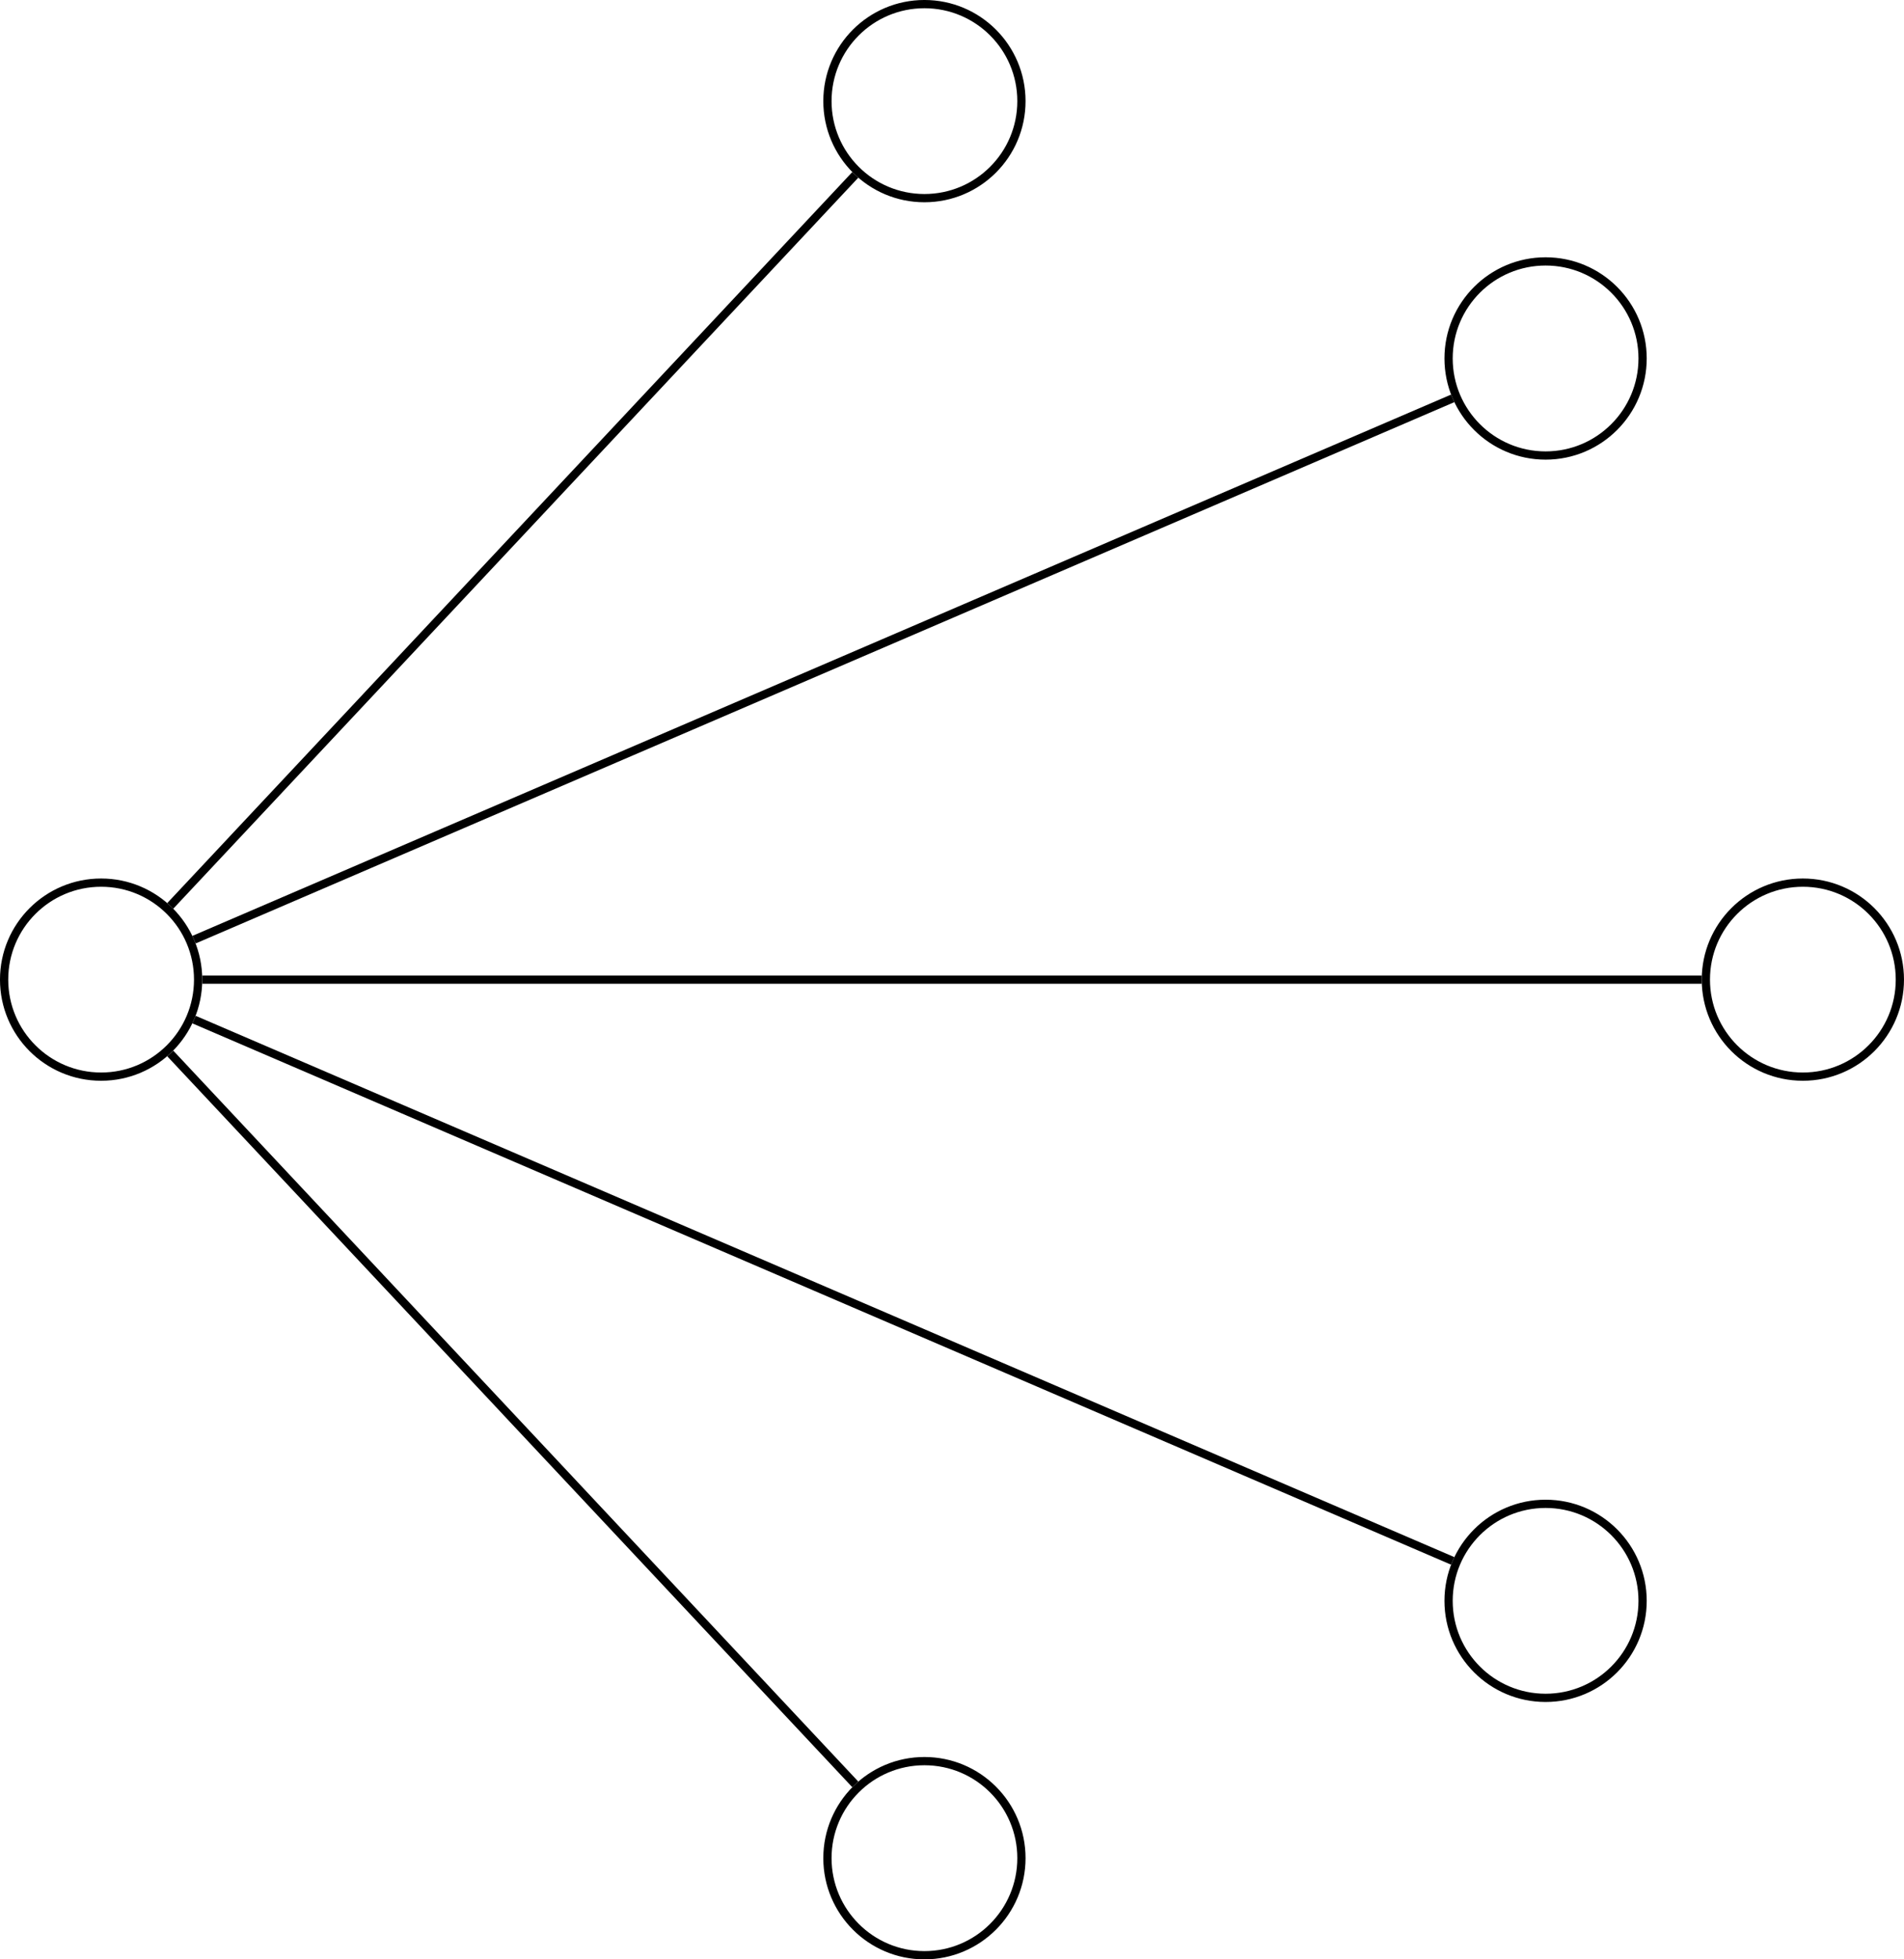 <?xml version="1.0" encoding="UTF-8"?>
<svg xmlns="http://www.w3.org/2000/svg" xmlns:xlink="http://www.w3.org/1999/xlink" width="92.161" height="94.83" viewBox="0 0 92.161 94.83">
<defs>
<clipPath id="clip-0">
<path clip-rule="nonzero" d="M 76 37 L 92.16 37 L 92.16 58 L 76 58 Z M 76 37 "/>
</clipPath>
<clipPath id="clip-1">
<path clip-rule="nonzero" d="M 34 79 L 56 79 L 56 94.828 L 34 94.828 Z M 34 79 "/>
</clipPath>
</defs>
<path fill="none" stroke-width="0.399" stroke-linecap="butt" stroke-linejoin="miter" stroke="rgb(0%, 0%, 0%)" stroke-opacity="1" stroke-miterlimit="10" d="M 4.695 0.001 C 4.695 2.595 2.593 4.696 -0 4.696 C -2.594 4.696 -4.696 2.595 -4.696 0.001 C -4.696 -2.593 -2.594 -4.694 -0 -4.694 C 2.593 -4.694 4.695 -2.593 4.695 0.001 Z M 4.695 0.001 " transform="matrix(1, 0, 0, -1, 4.895, 47.415)"/>
<path fill="none" stroke-width="0.399" stroke-linecap="butt" stroke-linejoin="miter" stroke="rgb(0%, 0%, 0%)" stroke-opacity="1" stroke-miterlimit="10" d="M 44.546 42.52 C 44.546 45.114 42.445 47.216 39.851 47.216 C 37.257 47.216 35.156 45.114 35.156 42.52 C 35.156 39.927 37.257 37.825 39.851 37.825 C 42.445 37.825 44.546 39.927 44.546 42.52 Z M 44.546 42.52 " transform="matrix(1, 0, 0, -1, 4.895, 47.415)"/>
<path fill="none" stroke-width="0.399" stroke-linecap="butt" stroke-linejoin="miter" stroke="rgb(0%, 0%, 0%)" stroke-opacity="1" stroke-miterlimit="10" d="M 74.613 30.067 C 74.613 32.661 72.511 34.763 69.918 34.763 C 67.324 34.763 65.222 32.661 65.222 30.067 C 65.222 27.474 67.324 25.368 69.918 25.368 C 72.511 25.368 74.613 27.474 74.613 30.067 Z M 74.613 30.067 " transform="matrix(1, 0, 0, -1, 4.895, 47.415)"/>
<g clip-path="url(#clip-0)">
<path fill="none" stroke-width="0.399" stroke-linecap="butt" stroke-linejoin="miter" stroke="rgb(0%, 0%, 0%)" stroke-opacity="1" stroke-miterlimit="10" d="M 87.066 0.001 C 87.066 2.595 84.964 4.696 82.371 4.696 C 79.777 4.696 77.675 2.595 77.675 0.001 C 77.675 -2.593 79.777 -4.694 82.371 -4.694 C 84.964 -4.694 87.066 -2.593 87.066 0.001 Z M 87.066 0.001 " transform="matrix(1, 0, 0, -1, 4.895, 47.415)"/>
</g>
<path fill="none" stroke-width="0.399" stroke-linecap="butt" stroke-linejoin="miter" stroke="rgb(0%, 0%, 0%)" stroke-opacity="1" stroke-miterlimit="10" d="M 74.613 -30.065 C 74.613 -27.472 72.511 -25.37 69.918 -25.37 C 67.324 -25.37 65.222 -27.472 65.222 -30.065 C 65.222 -32.659 67.324 -34.761 69.918 -34.761 C 72.511 -34.761 74.613 -32.659 74.613 -30.065 Z M 74.613 -30.065 " transform="matrix(1, 0, 0, -1, 4.895, 47.415)"/>
<g clip-path="url(#clip-1)">
<path fill="none" stroke-width="0.399" stroke-linecap="butt" stroke-linejoin="miter" stroke="rgb(0%, 0%, 0%)" stroke-opacity="1" stroke-miterlimit="10" d="M 44.546 -42.519 C 44.546 -39.925 42.445 -37.823 39.851 -37.823 C 37.257 -37.823 35.156 -39.925 35.156 -42.519 C 35.156 -45.112 37.257 -47.218 39.851 -47.218 C 42.445 -47.218 44.546 -45.112 44.546 -42.519 Z M 44.546 -42.519 " transform="matrix(1, 0, 0, -1, 4.895, 47.415)"/>
</g>
<path fill="none" stroke-width="0.399" stroke-linecap="butt" stroke-linejoin="miter" stroke="rgb(0%, 0%, 0%)" stroke-opacity="1" stroke-miterlimit="10" d="M 3.347 3.571 L 36.503 38.95 " transform="matrix(1, 0, 0, -1, 4.895, 47.415)"/>
<path fill="none" stroke-width="0.399" stroke-linecap="butt" stroke-linejoin="miter" stroke="rgb(0%, 0%, 0%)" stroke-opacity="1" stroke-miterlimit="10" d="M 4.496 1.935 L 65.421 28.134 " transform="matrix(1, 0, 0, -1, 4.895, 47.415)"/>
<path fill="none" stroke-width="0.399" stroke-linecap="butt" stroke-linejoin="miter" stroke="rgb(0%, 0%, 0%)" stroke-opacity="1" stroke-miterlimit="10" d="M 4.894 0.001 L 77.476 0.001 " transform="matrix(1, 0, 0, -1, 4.895, 47.415)"/>
<path fill="none" stroke-width="0.399" stroke-linecap="butt" stroke-linejoin="miter" stroke="rgb(0%, 0%, 0%)" stroke-opacity="1" stroke-miterlimit="10" d="M 4.496 -1.933 L 65.421 -28.132 " transform="matrix(1, 0, 0, -1, 4.895, 47.415)"/>
<path fill="none" stroke-width="0.399" stroke-linecap="butt" stroke-linejoin="miter" stroke="rgb(0%, 0%, 0%)" stroke-opacity="1" stroke-miterlimit="10" d="M 3.347 -3.573 L 36.503 -38.948 " transform="matrix(1, 0, 0, -1, 4.895, 47.415)"/>
</svg>
